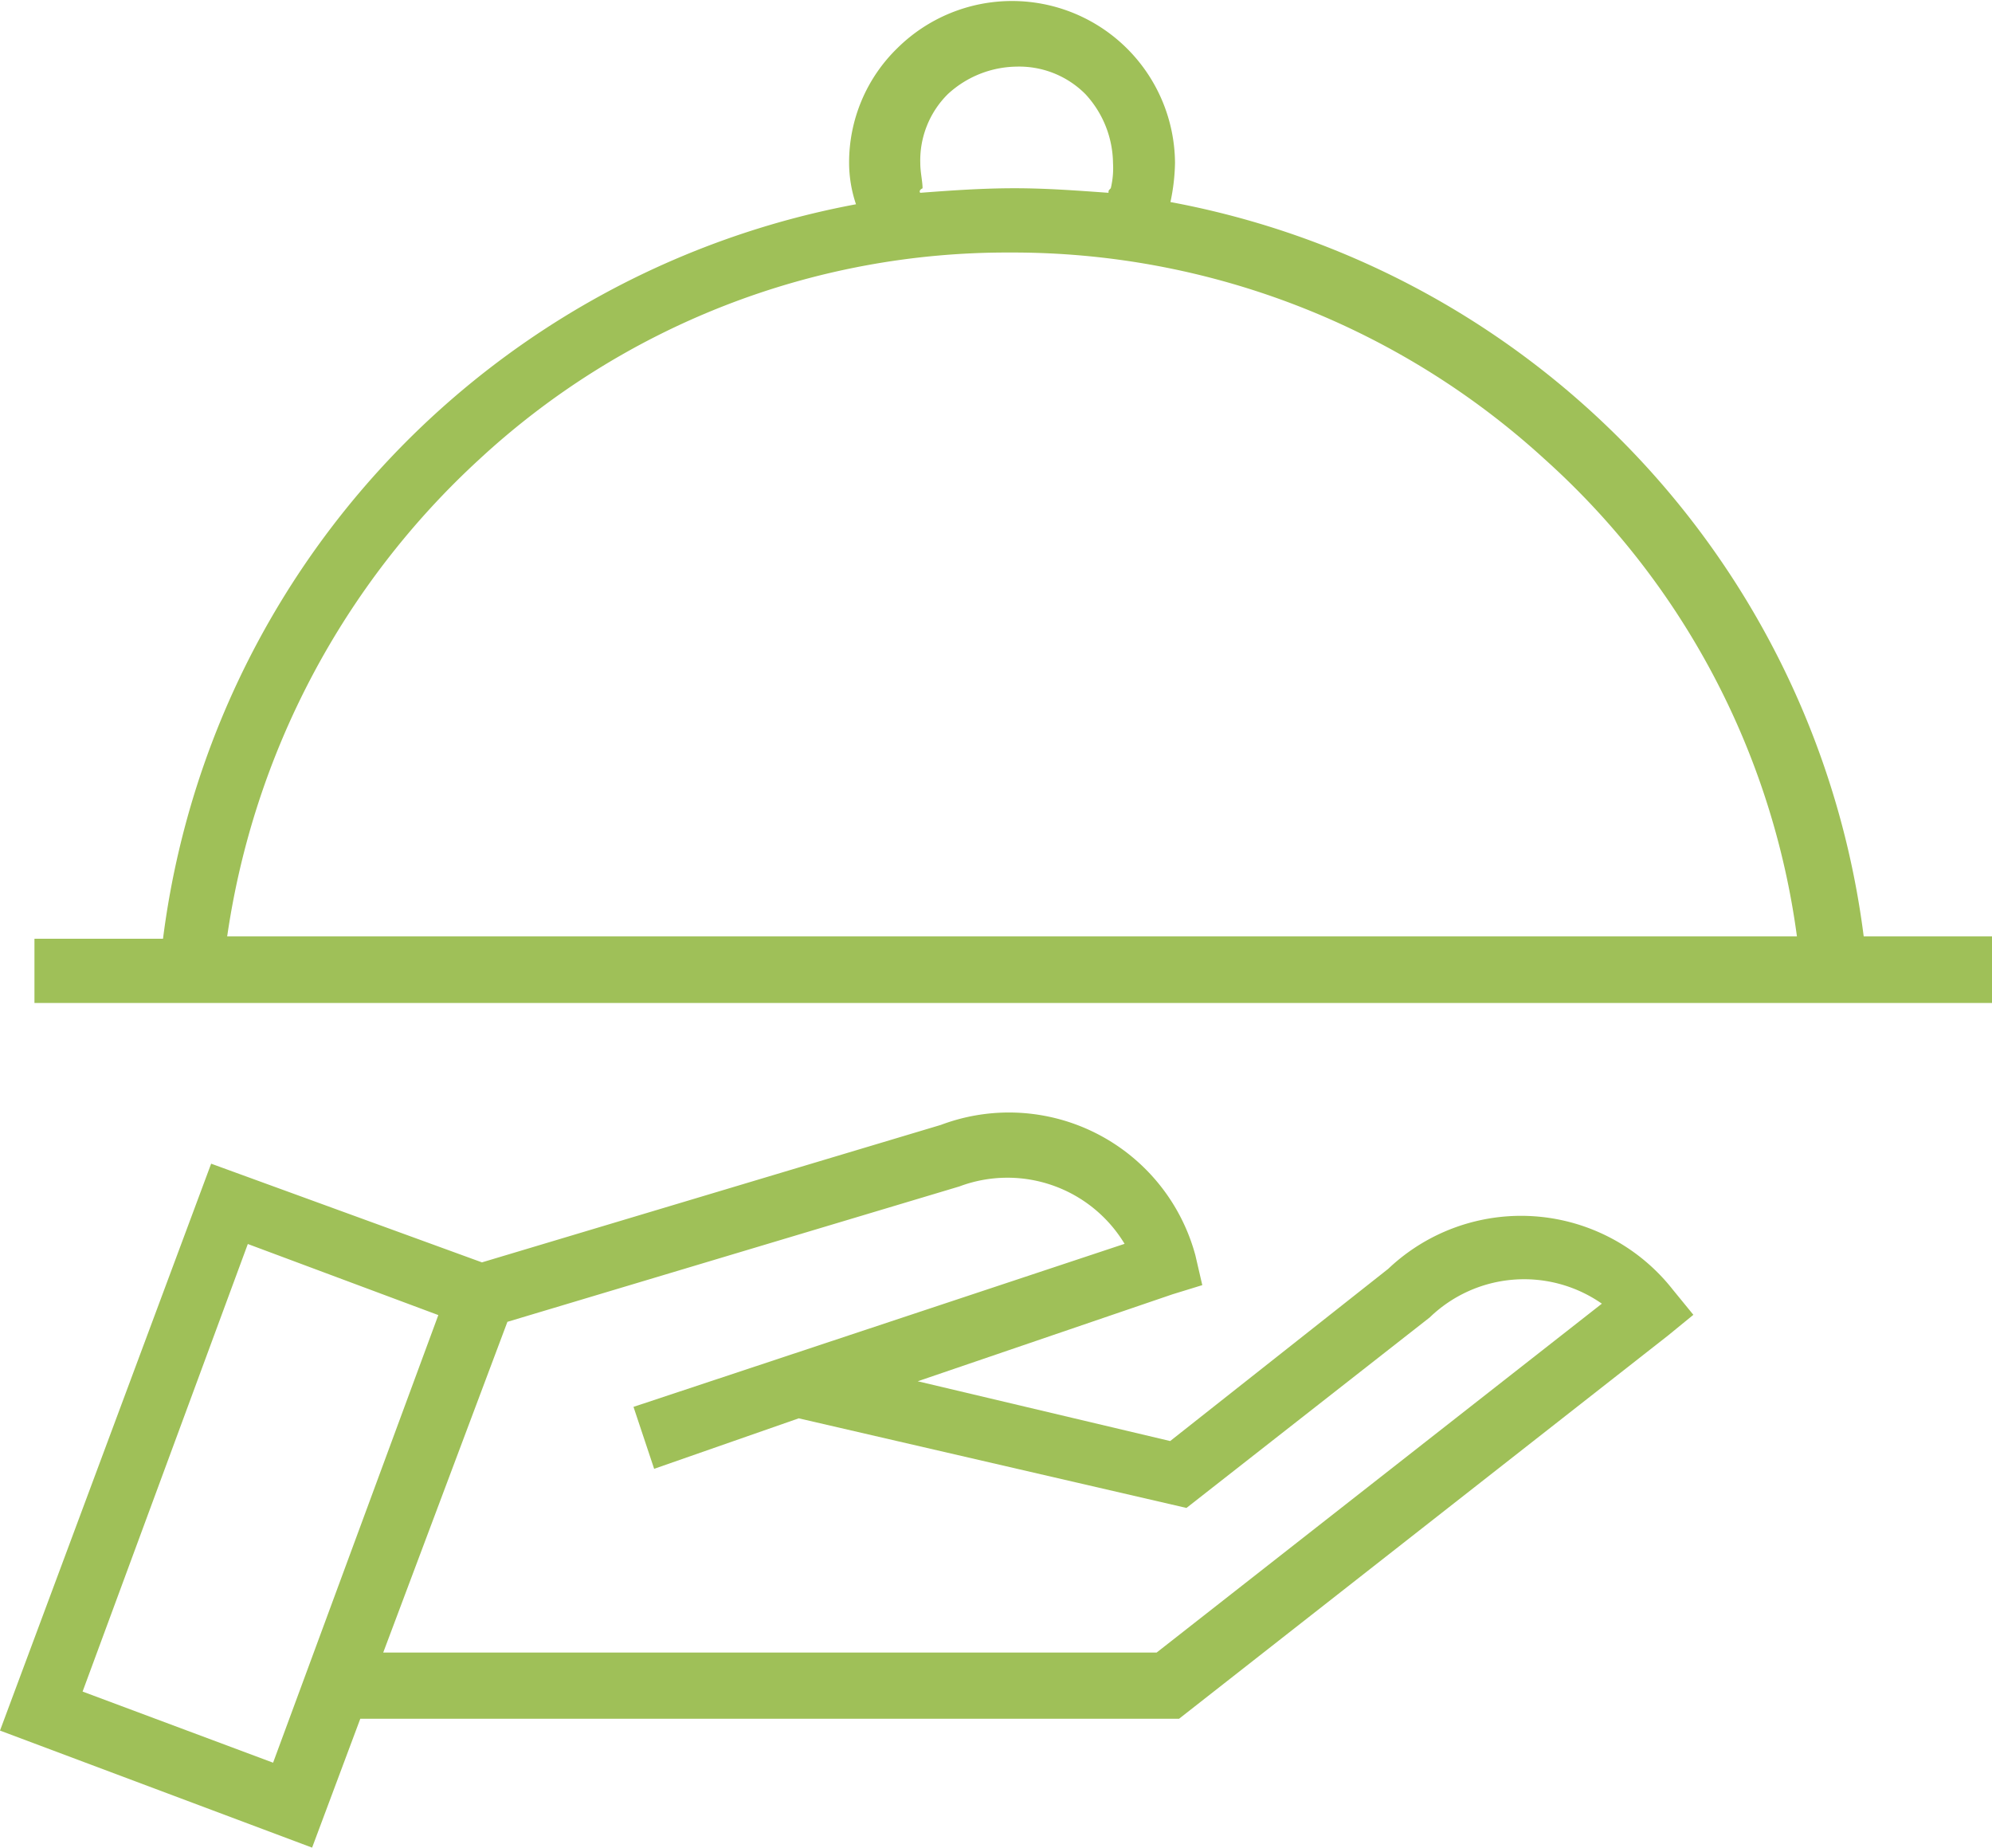 <svg xmlns="http://www.w3.org/2000/svg" viewBox="1495 1759.6 36.661 34">
  <defs>
    <style>
      .cls-1 {
        fill-rule: evenodd;
		fill:#9fc058;
      }
    </style>
  </defs>
  <path id="Path_3452" data-name="Path 3452" class="cls-1" d="M8.87,23.23,17.317,20.7A3.554,3.554,0,0,1,22,23.1l.127.549-.549.169-4.688,1.6,4.646,1.1,4.012-3.168a3.551,3.551,0,0,1,5.237.38l.38.465-.465.38-9,7.053H6.631L5.744,34,0,31.846,3.886,21.414,8.87,23.23Zm27.791-4.773H.634V17.275H3A15.77,15.77,0,0,1,15.754,3.759,2.392,2.392,0,0,1,15.627,3,2.933,2.933,0,0,1,16.514.887,3,3,0,0,1,21.625,3a3.72,3.72,0,0,1-.084.718A15.77,15.77,0,0,1,34.3,17.232h2.365v1.225ZM4.181,17.232H33.071a14.364,14.364,0,0,0-4.646-8.785,14.5,14.5,0,0,0-9.841-3.8,14.29,14.29,0,0,0-9.757,3.8,14.8,14.8,0,0,0-4.646,8.785ZM16.937,3.548c.549-.042,1.14-.084,1.732-.084s1.14.042,1.732.084c0-.042,0-.042.042-.084A1.584,1.584,0,0,0,20.484,3a1.9,1.9,0,0,0-.507-1.267,1.719,1.719,0,0,0-1.267-.507,1.9,1.9,0,0,0-1.267.507A1.719,1.719,0,0,0,16.937,3c0,.169.042.338.042.465-.084.042-.042.084-.042.084Zm-7.6,20.78L7.053,30.41H21.287l8.194-6.42a2.5,2.5,0,0,0-3.168.253l-4.477,3.506L14.7,26.1l-2.661.929-.38-1.14,9.038-3a2.518,2.518,0,0,0-3.041-1.056l-8.32,2.492ZM8.067,24.2,4.561,22.892,1.52,31.128l3.506,1.309Z" transform="translate(1495 1759.6)"/>
</svg>
